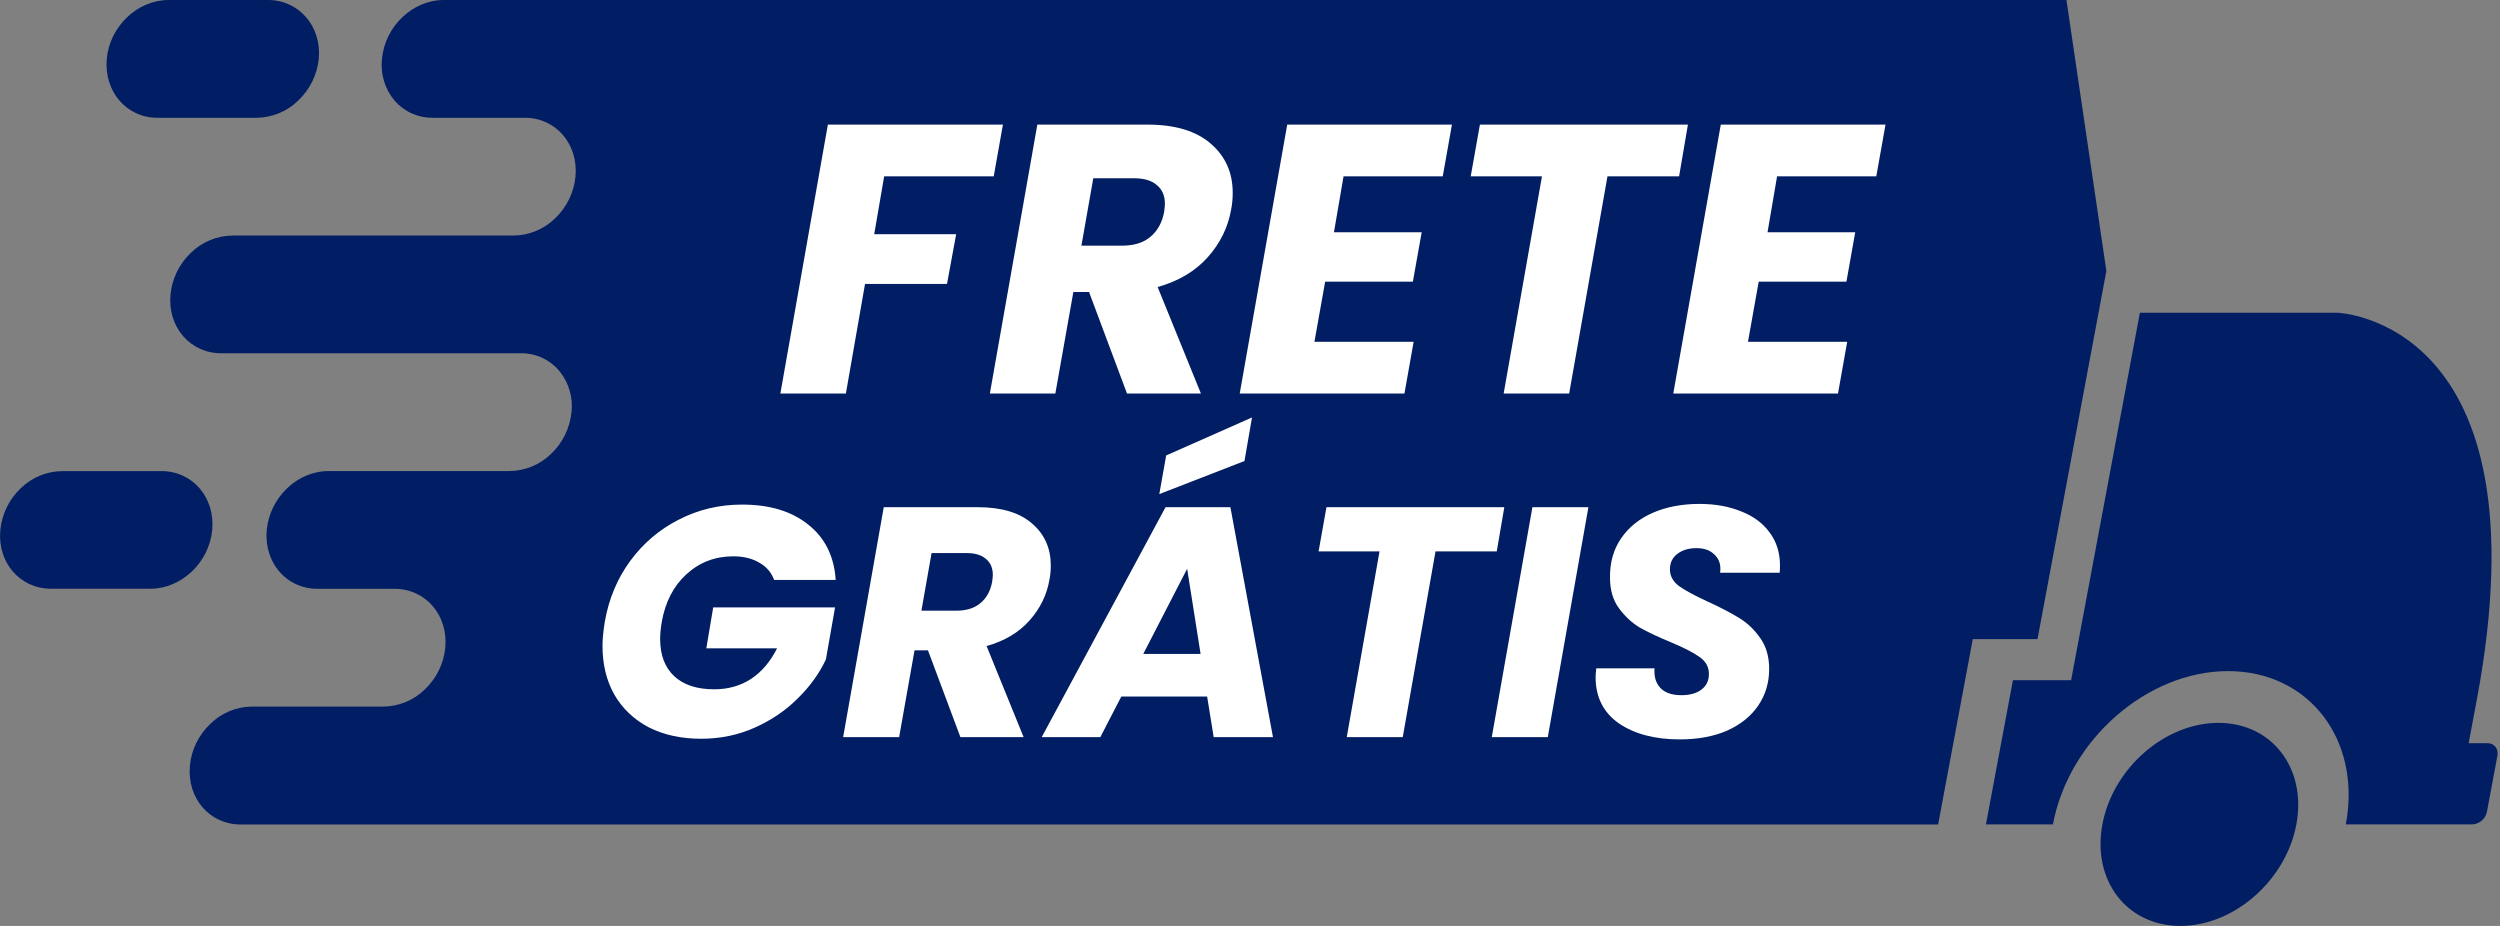 <svg width="108" height="40" viewBox="0 0 108 40" fill="none" xmlns="http://www.w3.org/2000/svg">
<rect x="0" y="0" width="108" height="40" fill="#808080" stroke="none"/>
<g clip-path="url(#clip0_373_739)">
<path d="M89.271 0H19.168C17.827 0 16.629 1.14 16.501 2.545C16.465 2.866 16.495 3.191 16.588 3.5C16.681 3.809 16.836 4.096 17.043 4.344C17.247 4.58 17.5 4.769 17.785 4.898C18.069 5.026 18.378 5.091 18.691 5.088H22.675C24.014 5.088 24.993 6.228 24.861 7.632C24.793 8.318 24.481 8.956 23.982 9.431C23.504 9.9 22.865 10.166 22.196 10.176H10.033C9.363 10.186 8.723 10.453 8.245 10.922C7.745 11.397 7.434 12.036 7.366 12.721C7.234 14.127 8.214 15.261 9.555 15.261H22.501C22.831 15.257 23.157 15.33 23.454 15.473C23.75 15.617 24.01 15.826 24.212 16.087C24.586 16.577 24.757 17.192 24.689 17.805C24.621 18.49 24.309 19.129 23.81 19.604C23.332 20.072 22.693 20.339 22.024 20.349H14.191C14.051 20.349 13.911 20.361 13.773 20.387C13.256 20.482 12.78 20.729 12.403 21.095C11.903 21.569 11.591 22.207 11.524 22.893C11.427 23.976 11.981 24.903 12.858 25.268C13.129 25.381 13.42 25.438 13.713 25.437H17.046C18.386 25.437 19.367 26.576 19.236 27.981C19.169 28.666 18.856 29.305 18.357 29.779C17.88 30.248 17.24 30.515 16.57 30.524H10.867C10.198 30.535 9.559 30.804 9.083 31.274C8.583 31.749 8.271 32.387 8.204 33.073C8.072 34.478 9.053 35.618 10.394 35.618H27.973C28.015 35.618 28.056 35.618 28.098 35.618H83.727L85.224 27.61H88.02L90.995 11.704L89.271 0ZM95.833 31.228C93.519 31.228 91.276 33.192 90.823 35.614C90.37 38.036 91.879 40 94.193 40C96.508 40 98.75 38.036 99.203 35.614C99.656 33.192 98.15 31.228 95.833 31.228ZM107.466 32.107H106.646L107.001 30.213C110.07 13.806 100.98 13.513 100.98 13.513H92.443L89.472 29.386H86.958L85.793 35.614H88.686C89.37 31.957 92.758 28.992 96.252 28.992C99.746 28.992 102.026 31.957 101.34 35.614H106.809C106.96 35.605 107.103 35.546 107.217 35.446C107.33 35.347 107.408 35.212 107.437 35.064L107.887 32.655C107.945 32.351 107.755 32.105 107.466 32.105V32.107ZM95.833 31.228C93.519 31.228 91.276 33.192 90.823 35.614C90.37 38.036 91.879 40 94.193 40C96.508 40 98.75 38.036 99.203 35.614C99.656 33.192 98.15 31.228 95.833 31.228ZM107.466 32.107H106.646L107.001 30.213C110.07 13.806 100.98 13.513 100.98 13.513H92.443L89.472 29.386H86.958L85.793 35.614H88.686C89.37 31.957 92.758 28.992 96.252 28.992C99.746 28.992 102.026 31.957 101.34 35.614H106.809C106.96 35.605 107.103 35.546 107.217 35.446C107.33 35.347 107.408 35.212 107.437 35.064L107.887 32.655C107.945 32.351 107.755 32.105 107.466 32.105V32.107ZM6.978 20.352H2.681C2.012 20.36 1.371 20.626 0.893 21.095C0.394 21.57 0.082 22.208 0.014 22.894C-0.118 24.299 0.862 25.433 2.203 25.433H6.5C7.841 25.433 9.039 24.295 9.168 22.894C9.297 21.492 8.319 20.352 6.978 20.352ZM107.466 32.105H106.646L107.001 30.211C110.07 13.804 100.98 13.511 100.98 13.511H92.443L89.472 29.386H86.958L85.793 35.614H88.686C89.37 31.957 92.758 28.992 96.252 28.992C99.746 28.992 102.026 31.957 101.34 35.614H106.809C106.96 35.605 107.103 35.546 107.217 35.446C107.33 35.347 107.408 35.212 107.437 35.064L107.887 32.655C107.945 32.351 107.755 32.105 107.466 32.105ZM11.577 0H7.28C5.938 0 4.741 1.139 4.613 2.539C4.485 3.94 5.458 5.088 6.798 5.088H11.096C11.765 5.078 12.405 4.812 12.883 4.343C13.386 3.868 13.701 3.228 13.771 2.539C13.898 1.139 12.918 0 11.577 0ZM95.833 31.228C93.519 31.228 91.276 33.192 90.823 35.614C90.37 38.036 91.879 40 94.193 40C96.508 40 98.75 38.036 99.203 35.614C99.656 33.192 98.15 31.228 95.833 31.228Z" fill="#011D63"/>
<path d="M43.326 5.383L42.929 7.617H38.196L37.766 10.116H41.307L40.91 12.267H37.369L36.542 17H33.712L35.764 5.383H43.326ZM49.563 5.383C50.765 5.383 51.681 5.659 52.31 6.211C52.938 6.751 53.253 7.457 53.253 8.329C53.253 8.583 53.231 8.82 53.187 9.04C53.054 9.813 52.718 10.502 52.177 11.109C51.637 11.716 50.914 12.146 50.01 12.4L51.88 17H48.686L47.047 12.615H46.369L45.591 17H42.762L44.813 5.383H49.563ZM50.291 9.156C50.313 8.98 50.324 8.864 50.324 8.809C50.324 8.456 50.208 8.185 49.977 7.998C49.756 7.799 49.425 7.7 48.984 7.7H47.23L46.717 10.613H48.471C48.989 10.613 49.397 10.486 49.695 10.232C50.004 9.978 50.203 9.62 50.291 9.156ZM58.041 7.617L57.627 10.033H61.417L61.036 12.168H57.247L56.783 14.766H61.069L60.672 17H53.556L55.608 5.383H62.724L62.327 7.617H58.041ZM72.918 5.383L72.537 7.617H69.443L67.788 17H64.958L66.613 7.617H63.535L63.932 5.383H72.918ZM76.77 7.617L76.357 10.033H80.146L79.766 12.168H75.976L75.513 14.766H79.799L79.402 17H72.286L74.338 5.383H81.454L81.056 7.617H76.77Z" fill="white"/>
<path d="M26.127 26.863C26.297 25.882 26.66 25.009 27.216 24.245C27.782 23.472 28.485 22.873 29.325 22.448C30.164 22.015 31.075 21.798 32.056 21.798C33.244 21.798 34.197 22.085 34.914 22.661C35.64 23.236 36.036 24.033 36.102 25.052H33.442C33.319 24.722 33.102 24.472 32.791 24.302C32.489 24.123 32.117 24.033 31.674 24.033C30.891 24.033 30.216 24.293 29.65 24.811C29.094 25.321 28.74 26.005 28.589 26.863C28.542 27.146 28.518 27.391 28.518 27.599C28.518 28.297 28.721 28.834 29.127 29.212C29.532 29.589 30.108 29.778 30.853 29.778C31.456 29.778 31.989 29.627 32.452 29.325C32.914 29.014 33.286 28.575 33.569 28.009H30.513L30.81 26.241H36.074L35.678 28.49C35.395 29.094 34.989 29.655 34.461 30.174C33.942 30.693 33.324 31.113 32.607 31.433C31.89 31.754 31.117 31.914 30.287 31.914C29.428 31.914 28.674 31.749 28.023 31.419C27.382 31.079 26.886 30.608 26.537 30.004C26.198 29.4 26.028 28.698 26.028 27.896C26.028 27.622 26.061 27.278 26.127 26.863ZM42.239 21.911C43.267 21.911 44.05 22.147 44.588 22.618C45.125 23.081 45.394 23.684 45.394 24.429C45.394 24.646 45.375 24.849 45.337 25.038C45.224 25.698 44.937 26.288 44.474 26.806C44.012 27.325 43.394 27.693 42.621 27.91L44.22 31.843H41.489L40.088 28.094H39.508L38.843 31.843H36.424L38.178 21.911H42.239ZM42.861 25.137C42.88 24.986 42.89 24.887 42.89 24.84C42.89 24.538 42.791 24.307 42.593 24.146C42.404 23.977 42.121 23.892 41.744 23.892H40.244L39.805 26.382H41.305C41.748 26.382 42.097 26.273 42.352 26.056C42.616 25.84 42.786 25.533 42.861 25.137ZM52.148 30.089H48.441L47.535 31.843H45.003L50.351 21.911H53.153L54.992 31.843H52.431L52.148 30.089ZM51.865 28.25L51.285 24.571L49.389 28.25H51.865ZM53.761 19.916L50.082 21.345L50.379 19.675L54.087 18.034L53.761 19.916ZM64.986 21.911L64.66 23.821H62.014L60.599 31.843H58.18L59.595 23.821H56.963L57.303 21.911H64.986ZM68.619 21.911L66.865 31.843H64.445L66.2 21.911H68.619ZM72.566 31.942C71.49 31.942 70.613 31.711 69.934 31.249C69.264 30.778 68.93 30.113 68.93 29.254C68.93 29.169 68.939 29.042 68.958 28.872H71.476C71.448 29.231 71.533 29.514 71.731 29.721C71.929 29.929 72.231 30.032 72.636 30.032C73.004 30.032 73.292 29.952 73.5 29.792C73.717 29.631 73.825 29.405 73.825 29.113C73.825 28.811 73.688 28.566 73.415 28.377C73.151 28.188 72.736 27.976 72.17 27.74C71.623 27.514 71.174 27.302 70.826 27.104C70.486 26.896 70.189 26.618 69.934 26.269C69.679 25.92 69.552 25.481 69.552 24.953C69.543 24.302 69.703 23.736 70.033 23.255C70.363 22.774 70.821 22.406 71.406 22.151C71.99 21.897 72.66 21.769 73.415 21.769C74.094 21.769 74.698 21.878 75.226 22.095C75.754 22.302 76.164 22.609 76.457 23.015C76.749 23.411 76.895 23.882 76.895 24.429C76.895 24.571 76.891 24.675 76.881 24.741H74.306C74.316 24.703 74.32 24.646 74.32 24.571C74.32 24.307 74.226 24.095 74.037 23.934C73.858 23.764 73.608 23.68 73.287 23.68C72.948 23.68 72.67 23.764 72.453 23.934C72.245 24.095 72.141 24.316 72.141 24.599C72.141 24.882 72.273 25.123 72.537 25.321C72.802 25.509 73.212 25.731 73.769 25.986C74.325 26.241 74.778 26.476 75.127 26.693C75.485 26.91 75.792 27.203 76.046 27.57C76.301 27.929 76.428 28.372 76.428 28.901C76.428 29.485 76.273 30.009 75.962 30.471C75.65 30.933 75.202 31.296 74.617 31.561C74.033 31.815 73.349 31.942 72.566 31.942Z" fill="white"/>
</g>
<defs>
<clipPath id="clip0_373_739">
<rect width="107.898" height="40" fill="white"/>
</clipPath>
</defs>
</svg>
